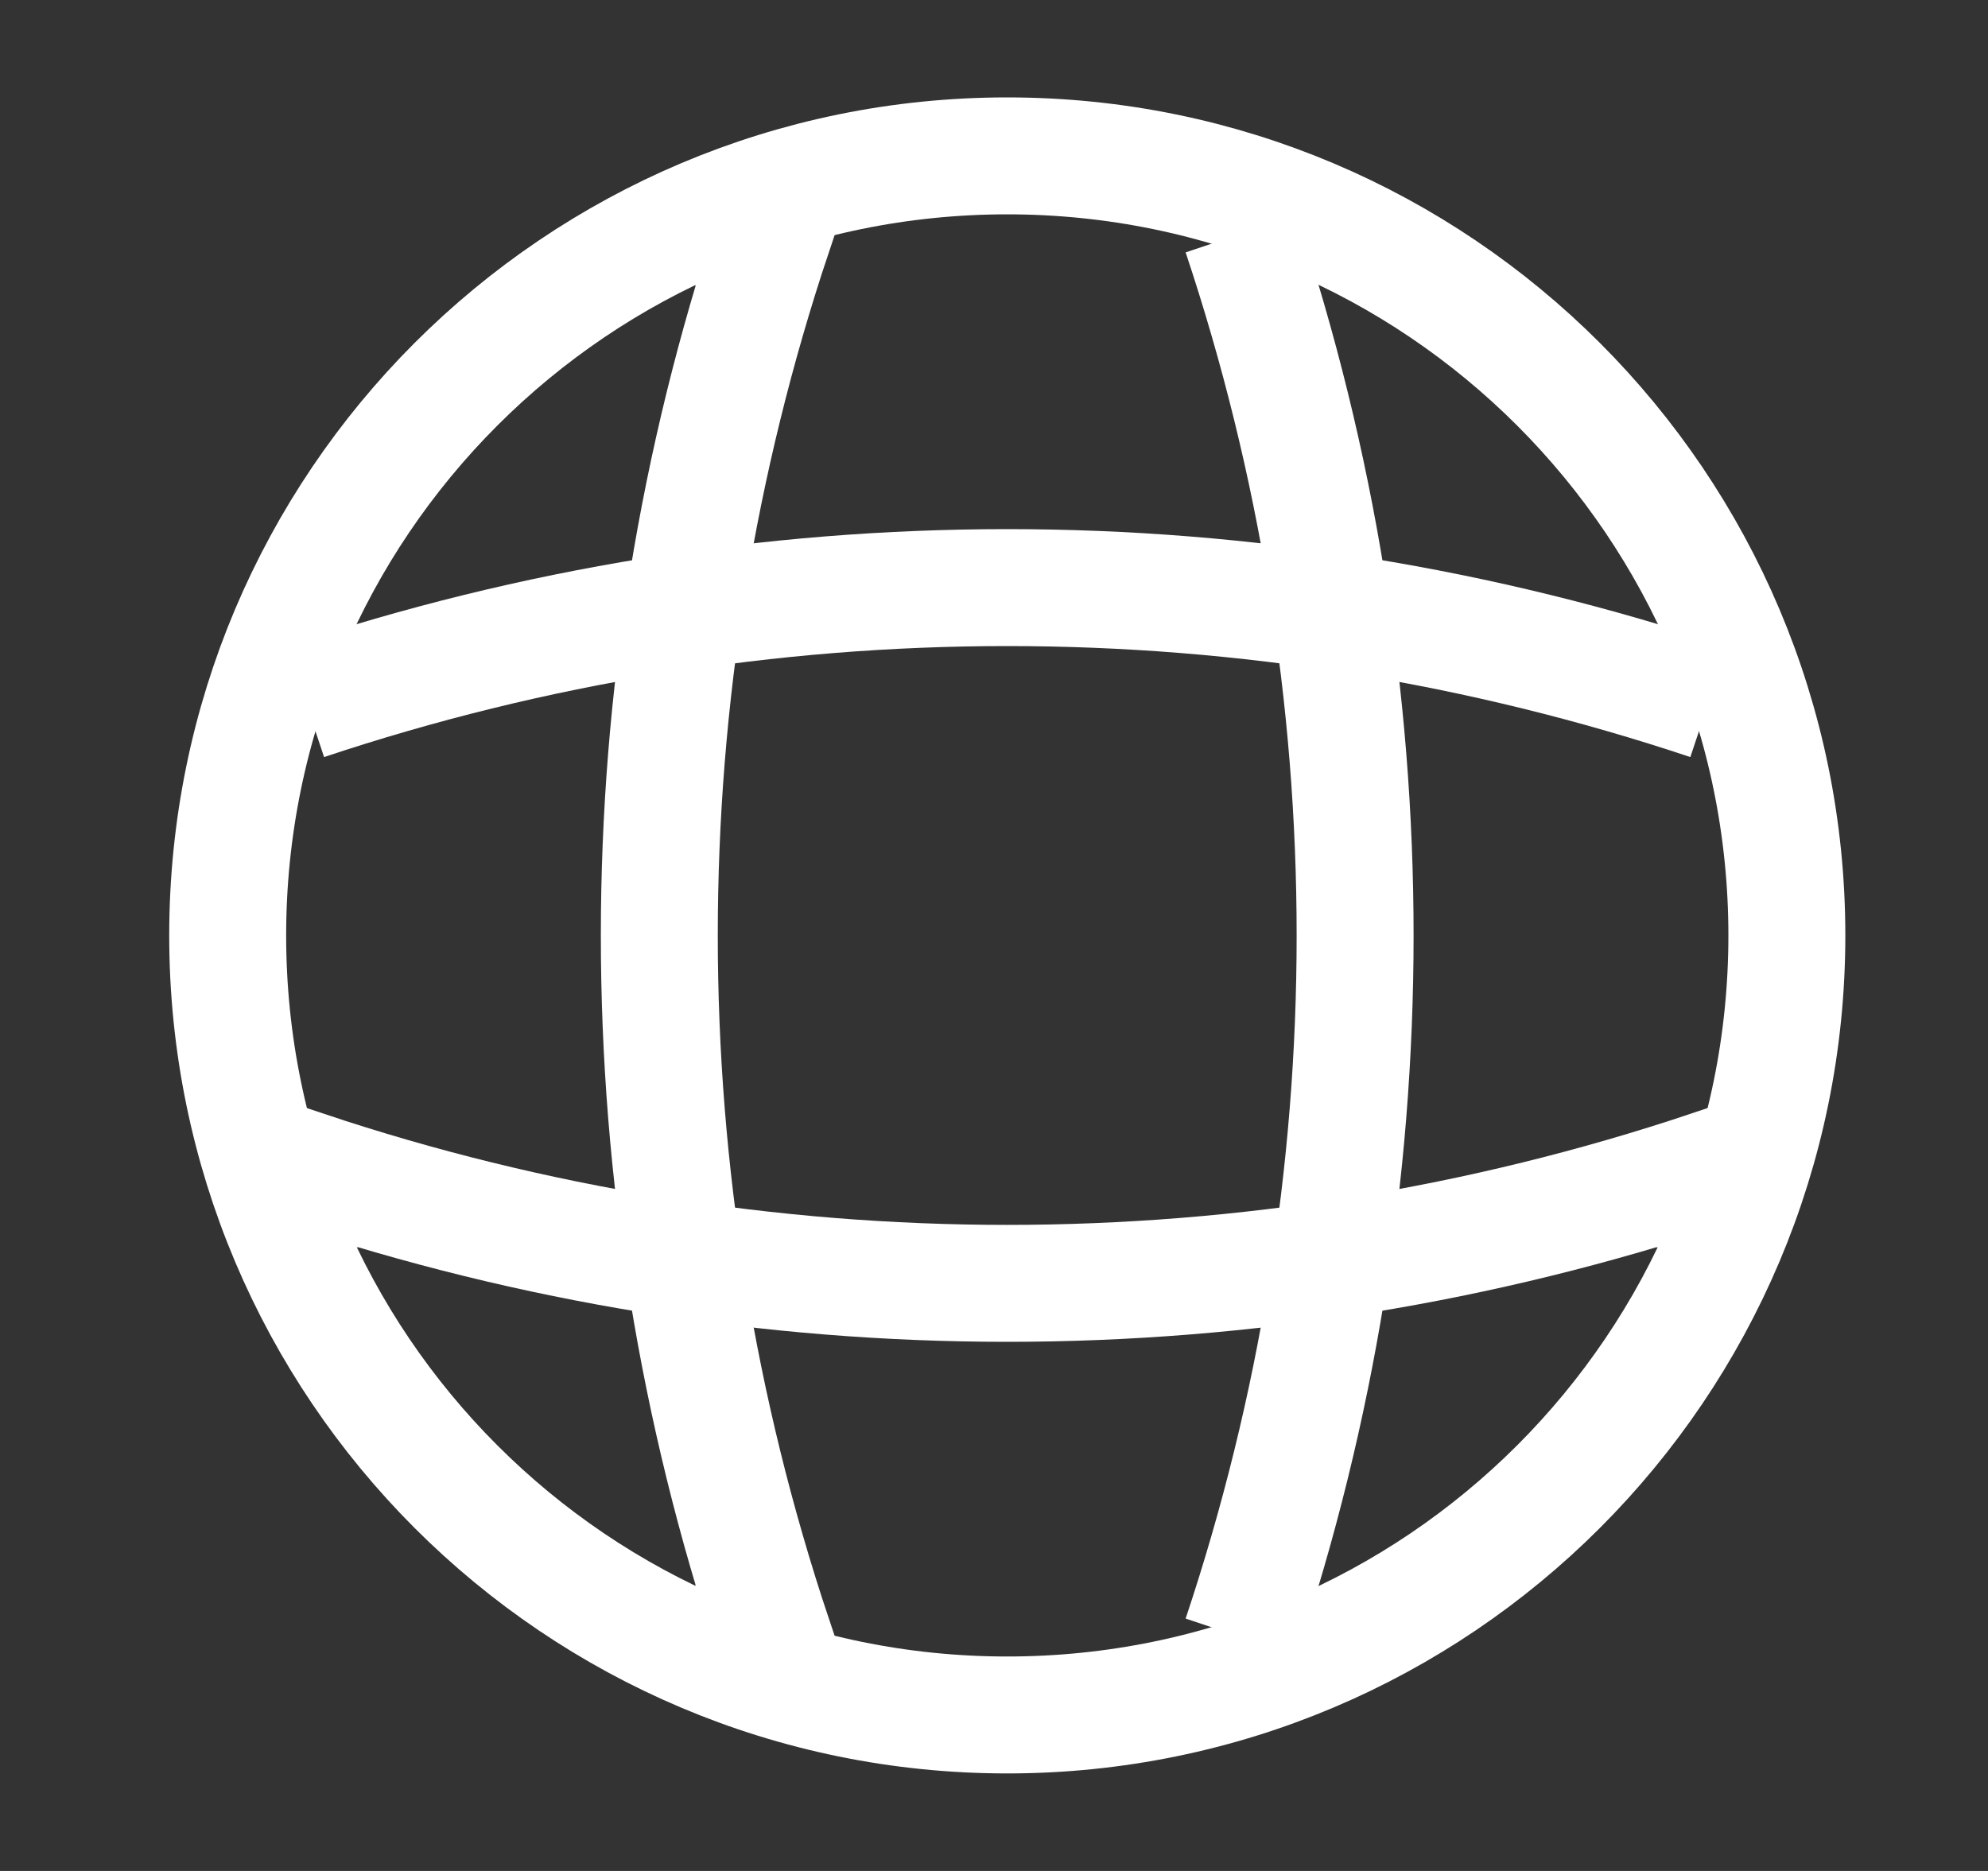<svg width="17" height="16" viewBox="0 0 17 16" fill="none" xmlns="http://www.w3.org/2000/svg">
<rect x="0" y="0" width="17" height="16" fill="#333333" stroke="none"/>
<path d="M8.613 14.666C12.295 14.666 15.28 11.682 15.28 8C15.28 4.318 12.295 1.333 8.613 1.333C4.931 1.333 1.947 4.318 1.947 8C1.947 11.682 4.931 14.666 8.613 14.666Z" stroke="white" strokeLinecap="round" strokeLinejoin="round"/>
<path d="M5.947 2H6.613C5.313 5.893 5.313 10.107 6.613 14H5.947" stroke="white" strokeLinecap="round" strokeLinejoin="round"/>
<path d="M10.613 2C11.913 5.893 11.913 10.107 10.613 14" stroke="white" strokeLinecap="round" strokeLinejoin="round"/>
<path d="M2.613 10.667V10C6.507 11.3 10.72 11.3 14.613 10V10.667" stroke="white" strokeLinecap="round" strokeLinejoin="round"/>
<path d="M2.613 6C6.507 4.7 10.72 4.7 14.613 6" stroke="white" strokeLinecap="round" strokeLinejoin="round"/>
</svg>

